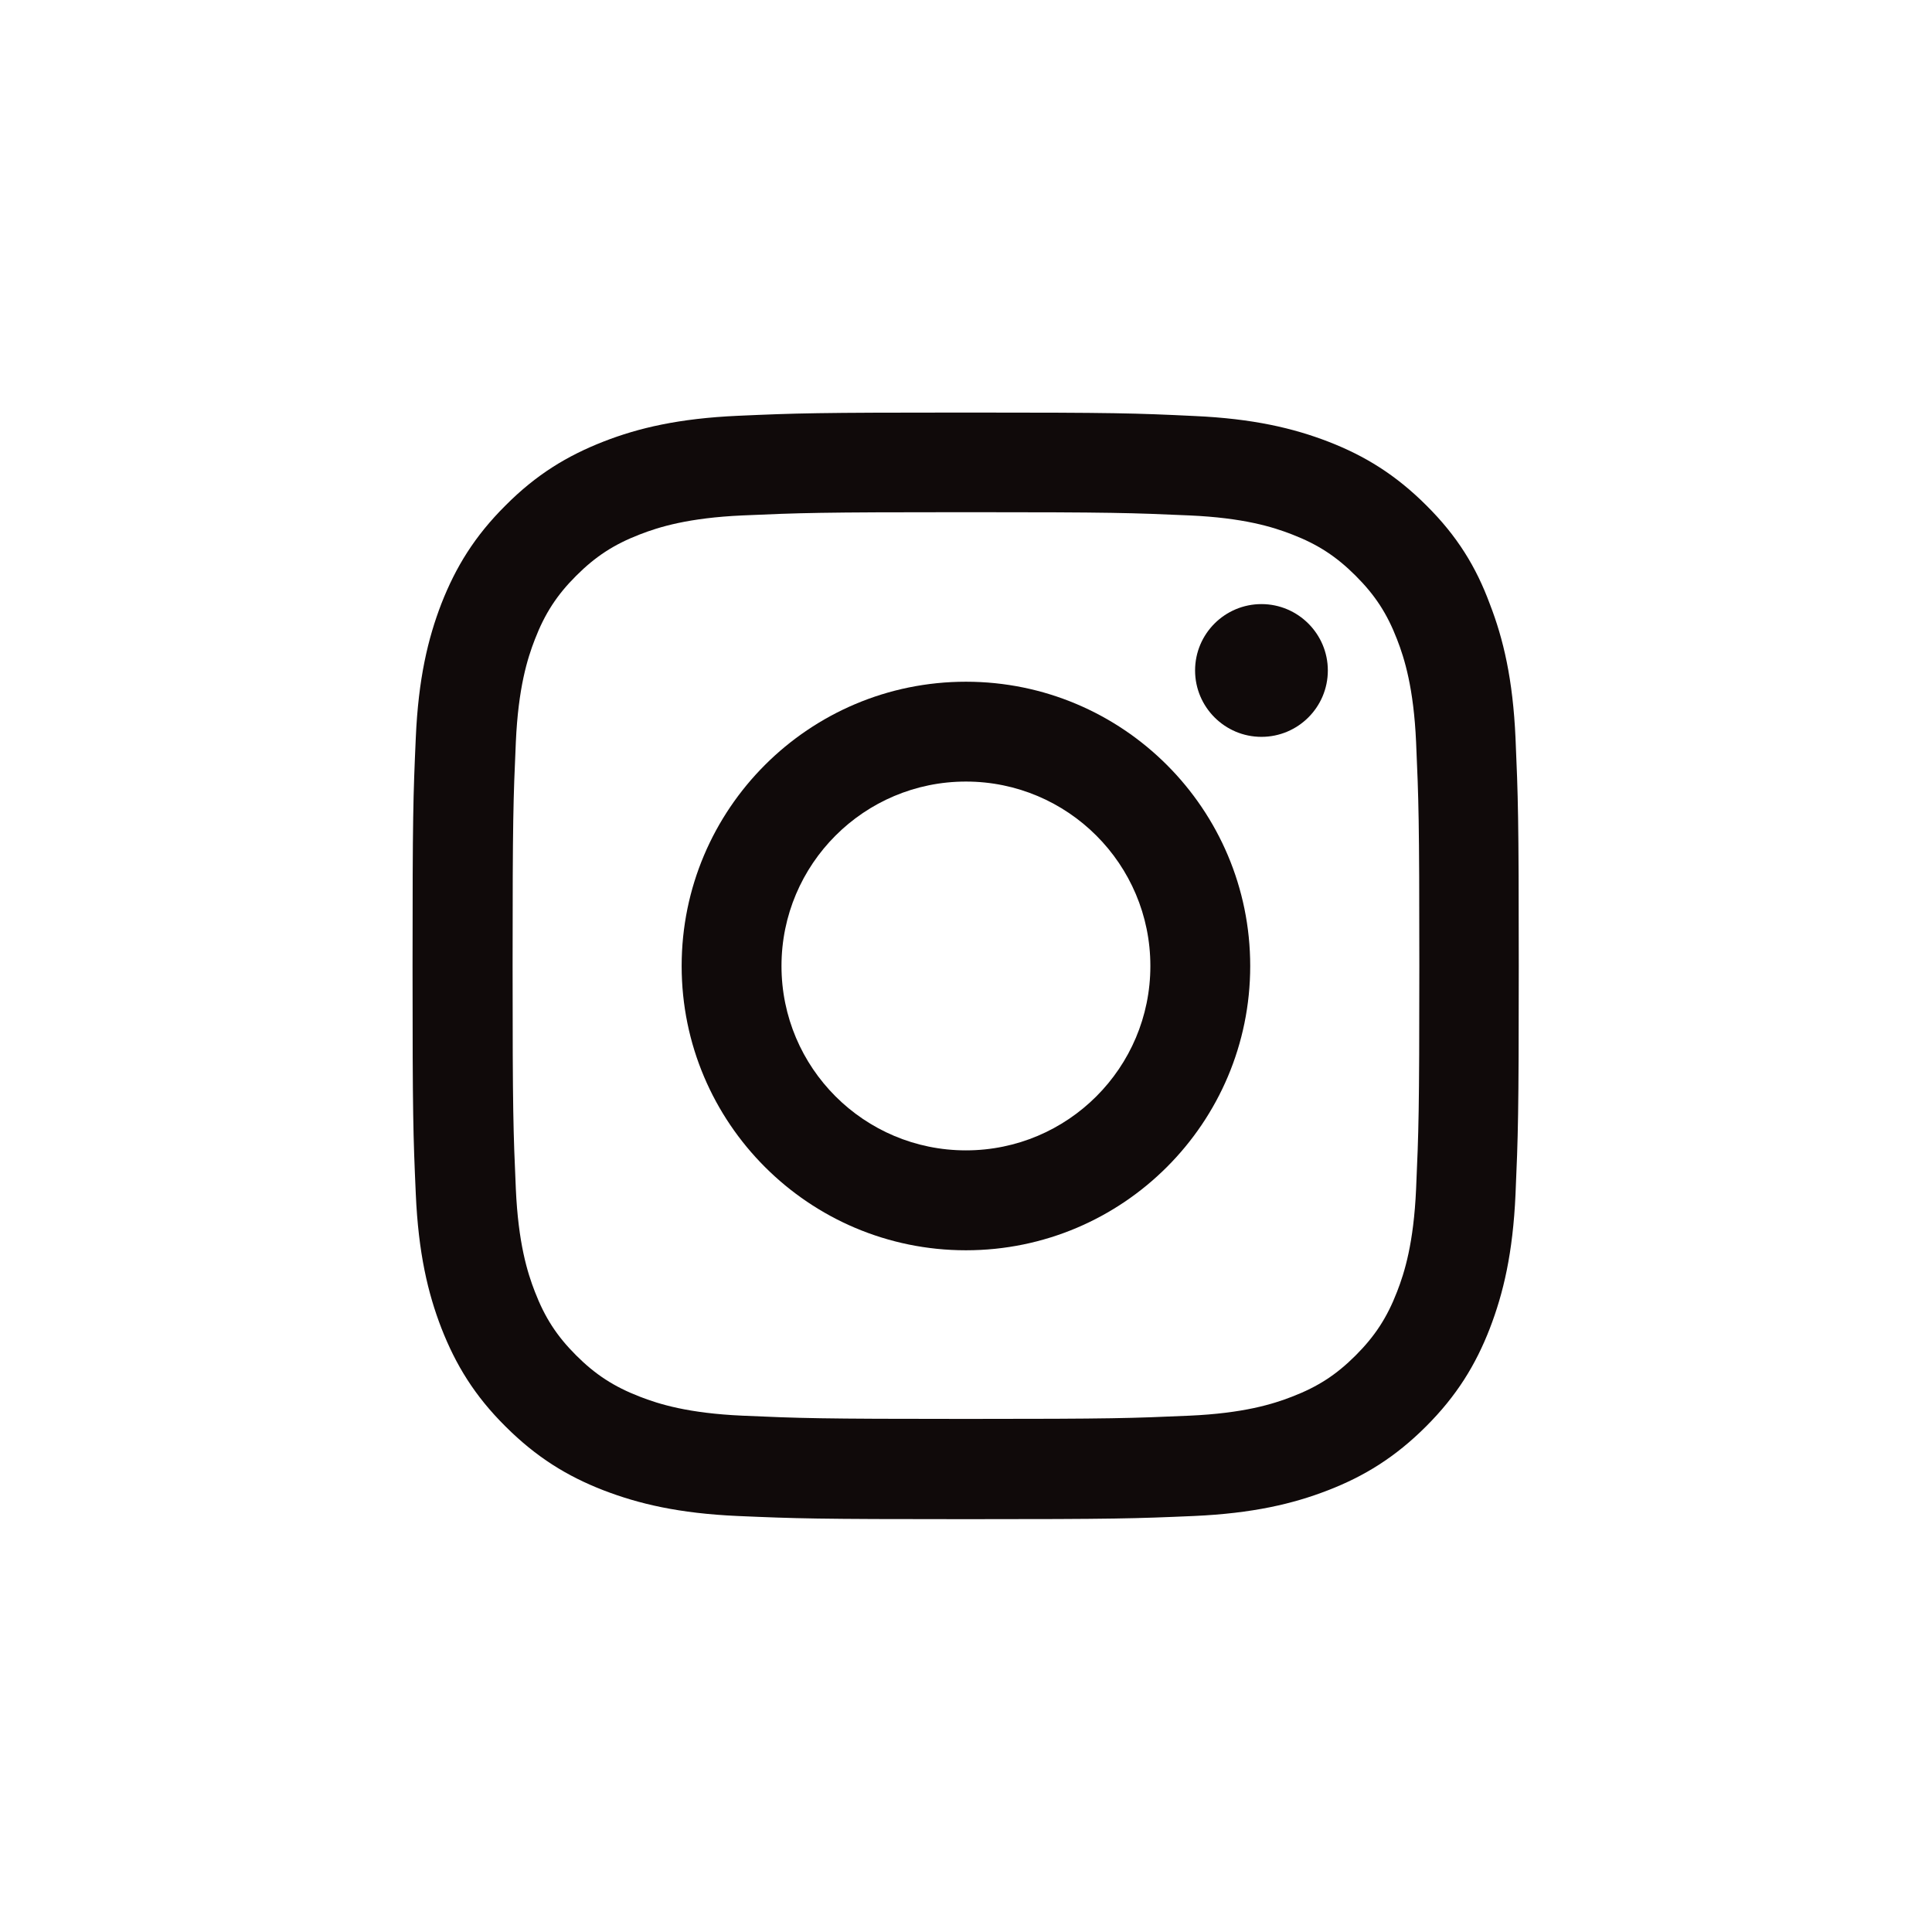 <svg width="28" height="28" viewBox="0 0 28 28" fill="none" xmlns="http://www.w3.org/2000/svg">
<g clip-path="url(#clip0_1427_5048)">
<path d="M13.999 7.423C16.142 7.423 16.396 7.433 17.239 7.47C18.022 7.505 18.445 7.636 18.727 7.746C19.1 7.89 19.369 8.066 19.648 8.345C19.93 8.627 20.103 8.893 20.247 9.266C20.357 9.548 20.488 9.974 20.523 10.754C20.56 11.6 20.57 11.854 20.57 13.994C20.57 16.137 20.56 16.39 20.523 17.233C20.488 18.017 20.357 18.439 20.247 18.721C20.103 19.094 19.927 19.364 19.648 19.643C19.366 19.925 19.1 20.097 18.727 20.241C18.445 20.351 18.019 20.482 17.239 20.517C16.393 20.554 16.139 20.564 13.999 20.564C11.856 20.564 11.602 20.554 10.76 20.517C9.976 20.482 9.553 20.351 9.271 20.241C8.899 20.097 8.629 19.922 8.35 19.643C8.068 19.361 7.896 19.094 7.752 18.721C7.642 18.439 7.511 18.013 7.476 17.233C7.439 16.387 7.429 16.134 7.429 13.994C7.429 11.851 7.439 11.597 7.476 10.754C7.511 9.971 7.642 9.548 7.752 9.266C7.896 8.893 8.071 8.623 8.35 8.345C8.632 8.063 8.899 7.89 9.271 7.746C9.553 7.636 9.98 7.505 10.76 7.47C11.602 7.433 11.856 7.423 13.999 7.423ZM13.999 5.979C11.822 5.979 11.549 5.988 10.694 6.026C9.842 6.064 9.256 6.201 8.748 6.399C8.219 6.606 7.771 6.878 7.326 7.326C6.878 7.771 6.605 8.219 6.398 8.746C6.201 9.256 6.063 9.839 6.026 10.691C5.988 11.55 5.979 11.822 5.979 14C5.979 16.177 5.988 16.45 6.026 17.305C6.063 18.157 6.201 18.743 6.398 19.251C6.605 19.78 6.878 20.229 7.326 20.673C7.771 21.118 8.219 21.394 8.745 21.598C9.256 21.795 9.839 21.933 10.691 21.971C11.546 22.008 11.819 22.017 13.996 22.017C16.174 22.017 16.446 22.008 17.302 21.971C18.154 21.933 18.74 21.795 19.247 21.598C19.774 21.394 20.222 21.118 20.667 20.673C21.112 20.229 21.387 19.78 21.591 19.254C21.788 18.743 21.926 18.161 21.964 17.308C22.001 16.453 22.011 16.18 22.011 14.003C22.011 11.825 22.001 11.553 21.964 10.697C21.926 9.845 21.788 9.259 21.591 8.752C21.394 8.219 21.121 7.771 20.673 7.326C20.228 6.881 19.78 6.606 19.254 6.402C18.743 6.205 18.16 6.067 17.308 6.029C16.45 5.988 16.177 5.979 13.999 5.979Z" fill="#100A0A"/>
<path d="M13.999 9.88C11.724 9.88 9.879 11.725 9.879 14C9.879 16.274 11.724 18.12 13.999 18.12C16.274 18.12 18.119 16.274 18.119 14C18.119 11.725 16.274 9.88 13.999 9.88ZM13.999 16.672C12.523 16.672 11.326 15.476 11.326 14C11.326 12.524 12.523 11.327 13.999 11.327C15.475 11.327 16.672 12.524 16.672 14C16.672 15.476 15.475 16.672 13.999 16.672Z" fill="#100A0A"/>
<path d="M19.244 9.717C19.244 10.249 18.812 10.679 18.282 10.679C17.75 10.679 17.32 10.246 17.32 9.717C17.32 9.184 17.753 8.755 18.282 8.755C18.812 8.755 19.244 9.187 19.244 9.717Z" fill="#100A0A"/>
</g>
<defs>
<clipPath id="clip0_1427_5048">
<rect width="16.042" height="16.042" fill="white" transform="translate(5.979 5.979)"/>
</clipPath>
</defs>
</svg>
